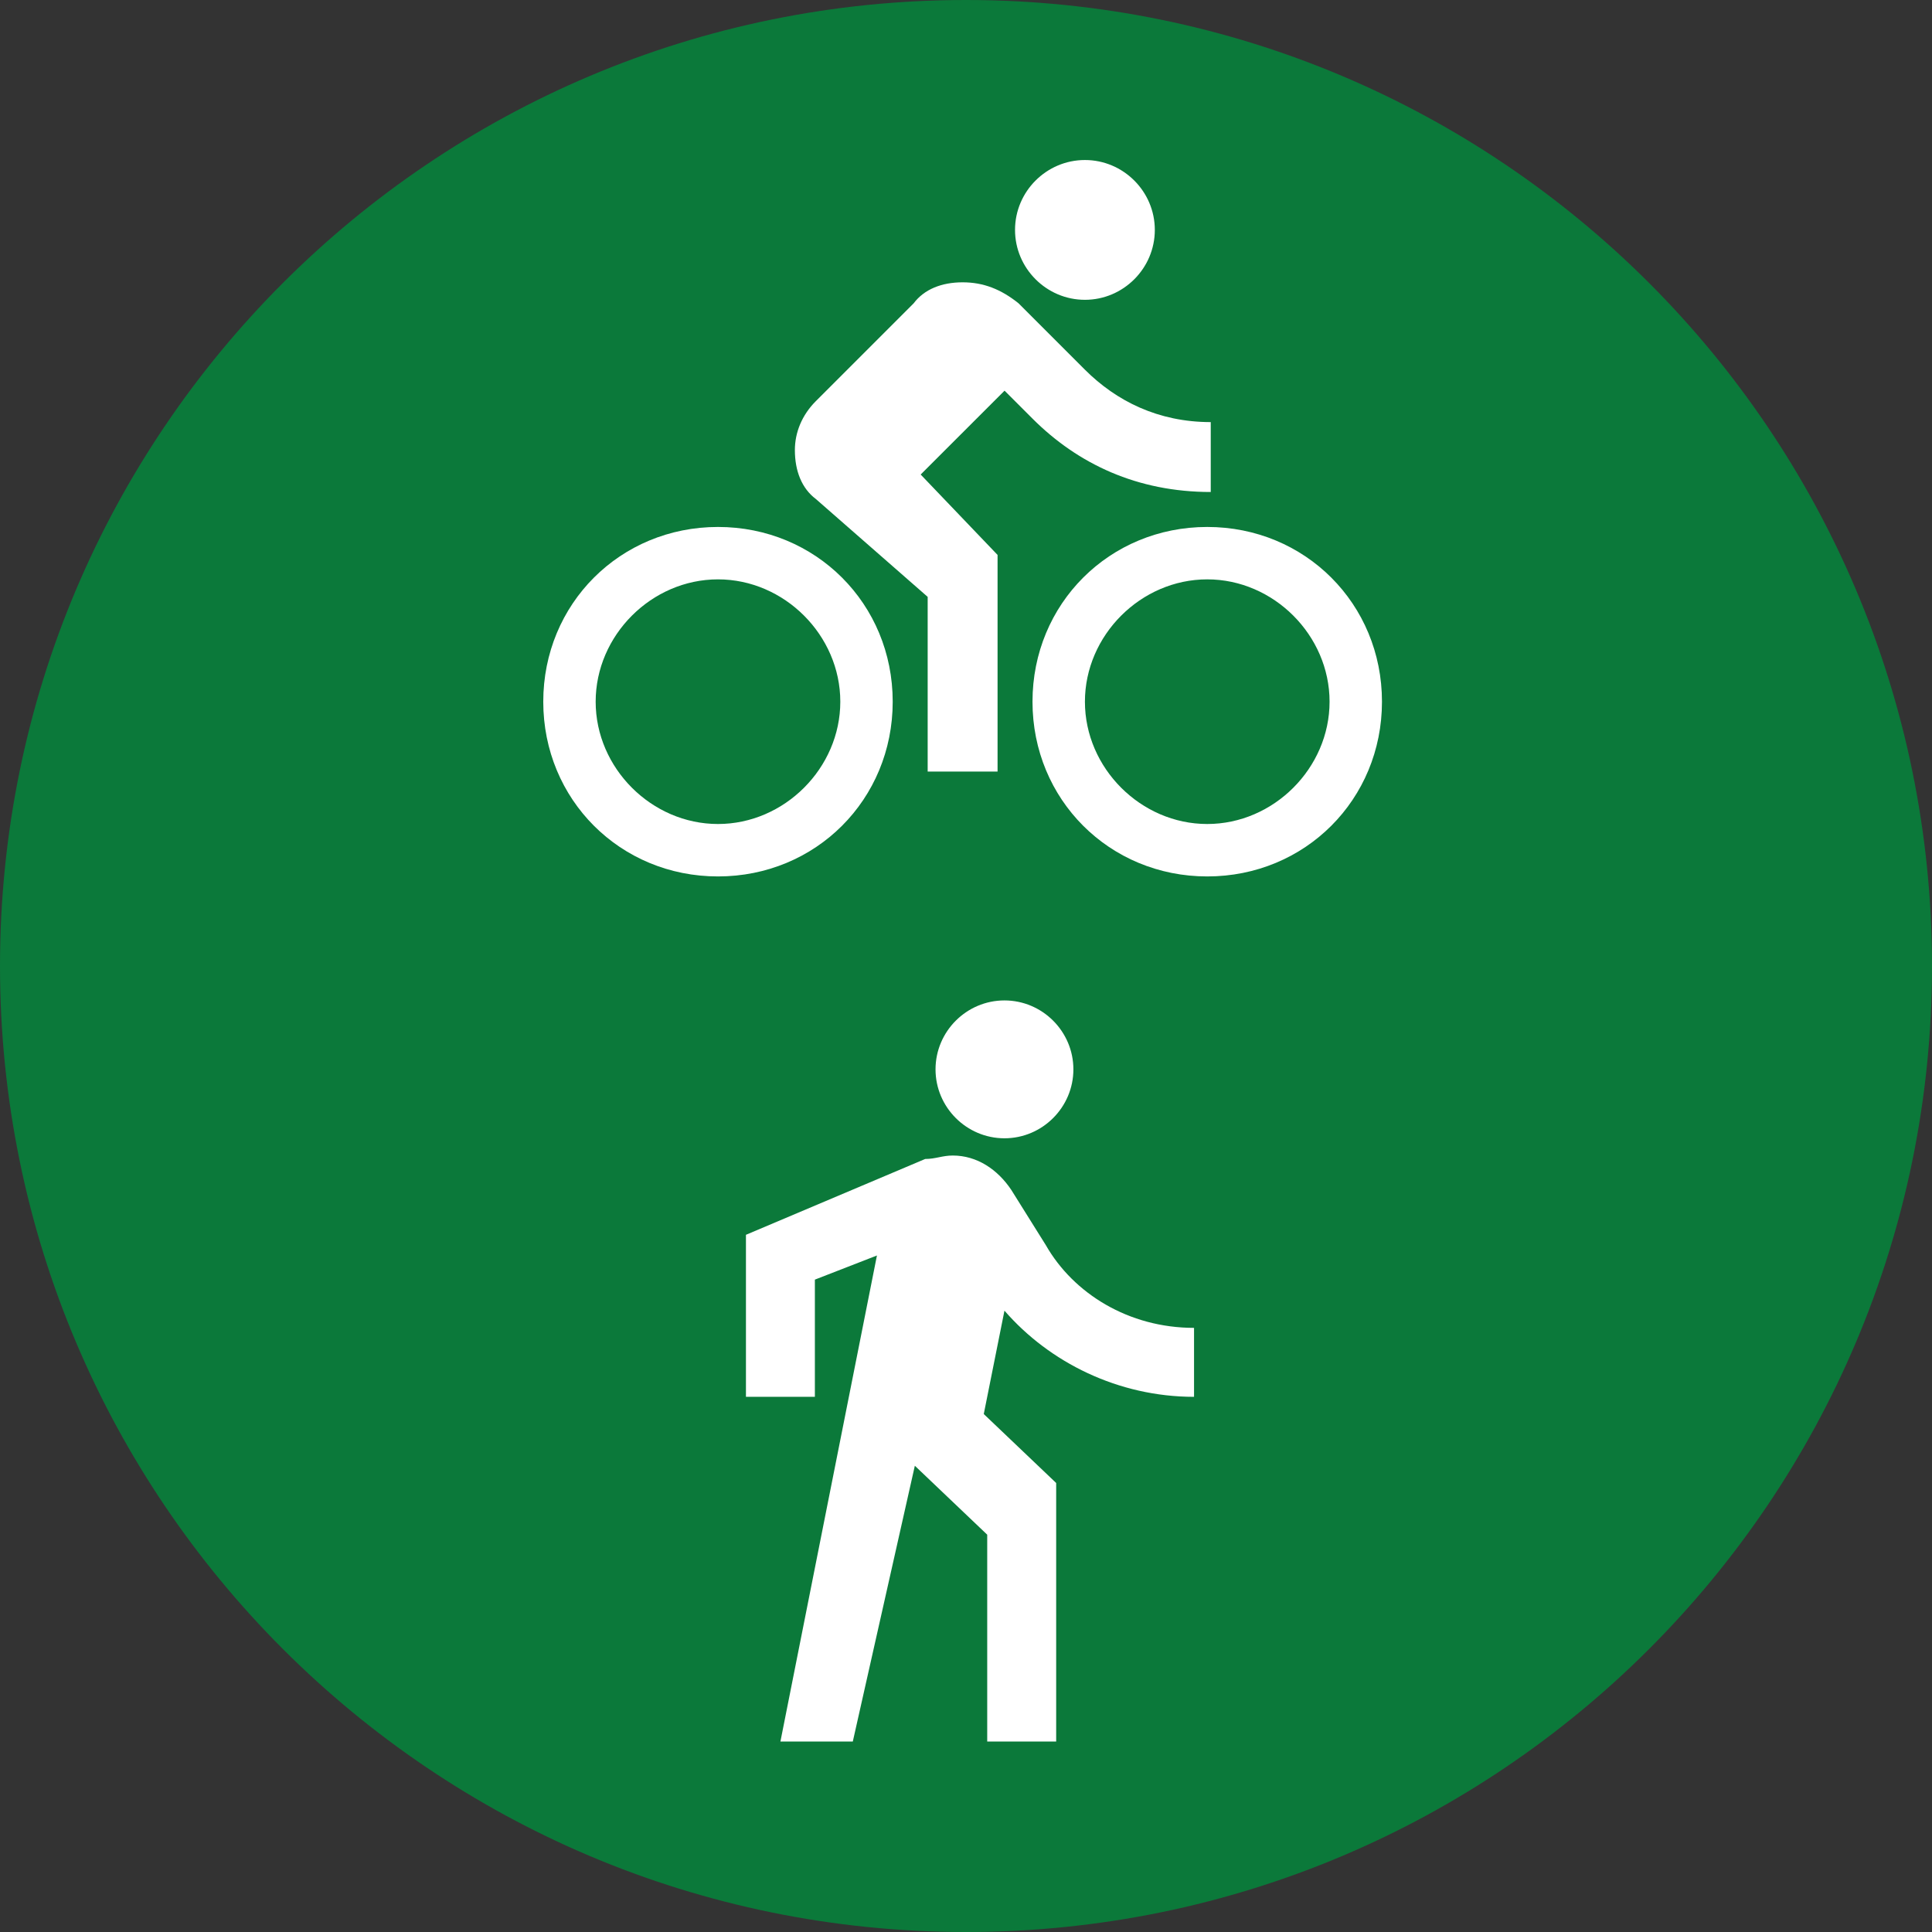 <svg width="76.208" height="76.208" viewBox="0 0 76.208 76.208" xmlns="http://www.w3.org/2000/svg">
    <rect x="0" y="0" width="76.208" height="76.208" fill="#333333" stroke="none"/>
    <defs/>
    <path id="path126" fill="#0b793a" stroke="none" d="M 76.208 38.104 C 76.208 59.148 59.148 76.208 38.104 76.208 C 17.06 76.208 0 59.148 0 38.104 C -0 17.06 17.06 0 38.104 0 C 59.148 -0 76.208 17.06 76.208 38.104 Z"/>
    <path id="path72" fill="#ffffff" stroke="none" d="M 42.795 11.826 C 44.311 11.826 45.552 10.585 45.552 9.069 C 45.552 7.552 44.311 6.312 42.795 6.312 C 41.279 6.312 40.038 7.552 40.038 9.069 C 40.038 10.585 41.279 11.826 42.795 11.826 Z M 28.321 20.786 C 24.461 20.786 21.429 23.818 21.429 27.678 C 21.429 31.538 24.461 34.571 28.321 34.571 C 32.181 34.571 35.213 31.538 35.213 27.678 C 35.213 23.818 32.181 20.786 28.321 20.786 Z M 28.321 32.503 C 25.702 32.503 23.496 30.297 23.496 27.678 C 23.496 25.059 25.702 22.853 28.321 22.853 C 30.94 22.853 33.146 25.059 33.146 27.678 C 33.146 30.297 30.94 32.503 28.321 32.503 Z M 36.316 18.718 L 39.625 15.41 L 40.727 16.512 C 42.519 18.304 44.863 19.407 47.758 19.407 L 47.758 16.65 C 45.69 16.65 44.036 15.823 42.795 14.583 L 40.176 11.963 C 39.487 11.412 38.797 11.136 37.97 11.136 C 37.143 11.136 36.454 11.412 36.041 11.963 L 32.181 15.823 C 31.629 16.375 31.354 17.064 31.354 17.753 C 31.354 18.58 31.629 19.269 32.181 19.683 L 36.592 23.543 L 36.592 30.435 L 39.349 30.435 L 39.349 21.889 Z M 47.62 20.786 C 43.76 20.786 40.727 23.818 40.727 27.678 C 40.727 31.538 43.76 34.571 47.62 34.571 C 51.48 34.571 54.512 31.538 54.512 27.678 C 54.512 23.818 51.48 20.786 47.62 20.786 Z M 47.62 32.503 C 45.001 32.503 42.795 30.297 42.795 27.678 C 42.795 25.059 45.001 22.853 47.62 22.853 C 50.239 22.853 52.445 25.059 52.445 27.678 C 52.445 30.297 50.239 32.503 47.62 32.503 Z"/>
    <path id="path82" fill="#ffffff" stroke="none" d="M 39.621 44.9 C 41.117 44.9 42.34 43.677 42.34 42.181 C 42.34 40.685 41.117 39.462 39.621 39.462 C 38.126 39.462 36.902 40.685 36.902 42.181 C 36.902 43.677 38.126 44.9 39.621 44.9 Z M 34.591 49.523 L 30.784 68.694 L 33.639 68.694 L 36.086 57.817 L 38.941 60.536 L 38.941 68.694 L 41.661 68.694 L 41.661 58.497 L 38.805 55.777 L 39.621 51.699 C 41.389 53.738 44.108 55.098 47.099 55.098 L 47.099 52.378 C 44.516 52.378 42.34 51.019 41.253 49.115 L 39.893 46.94 C 39.349 46.124 38.534 45.58 37.582 45.58 C 37.174 45.58 36.902 45.716 36.494 45.716 L 29.424 48.707 L 29.424 55.098 L 32.143 55.098 L 32.143 50.475 Z"/>
</svg>
